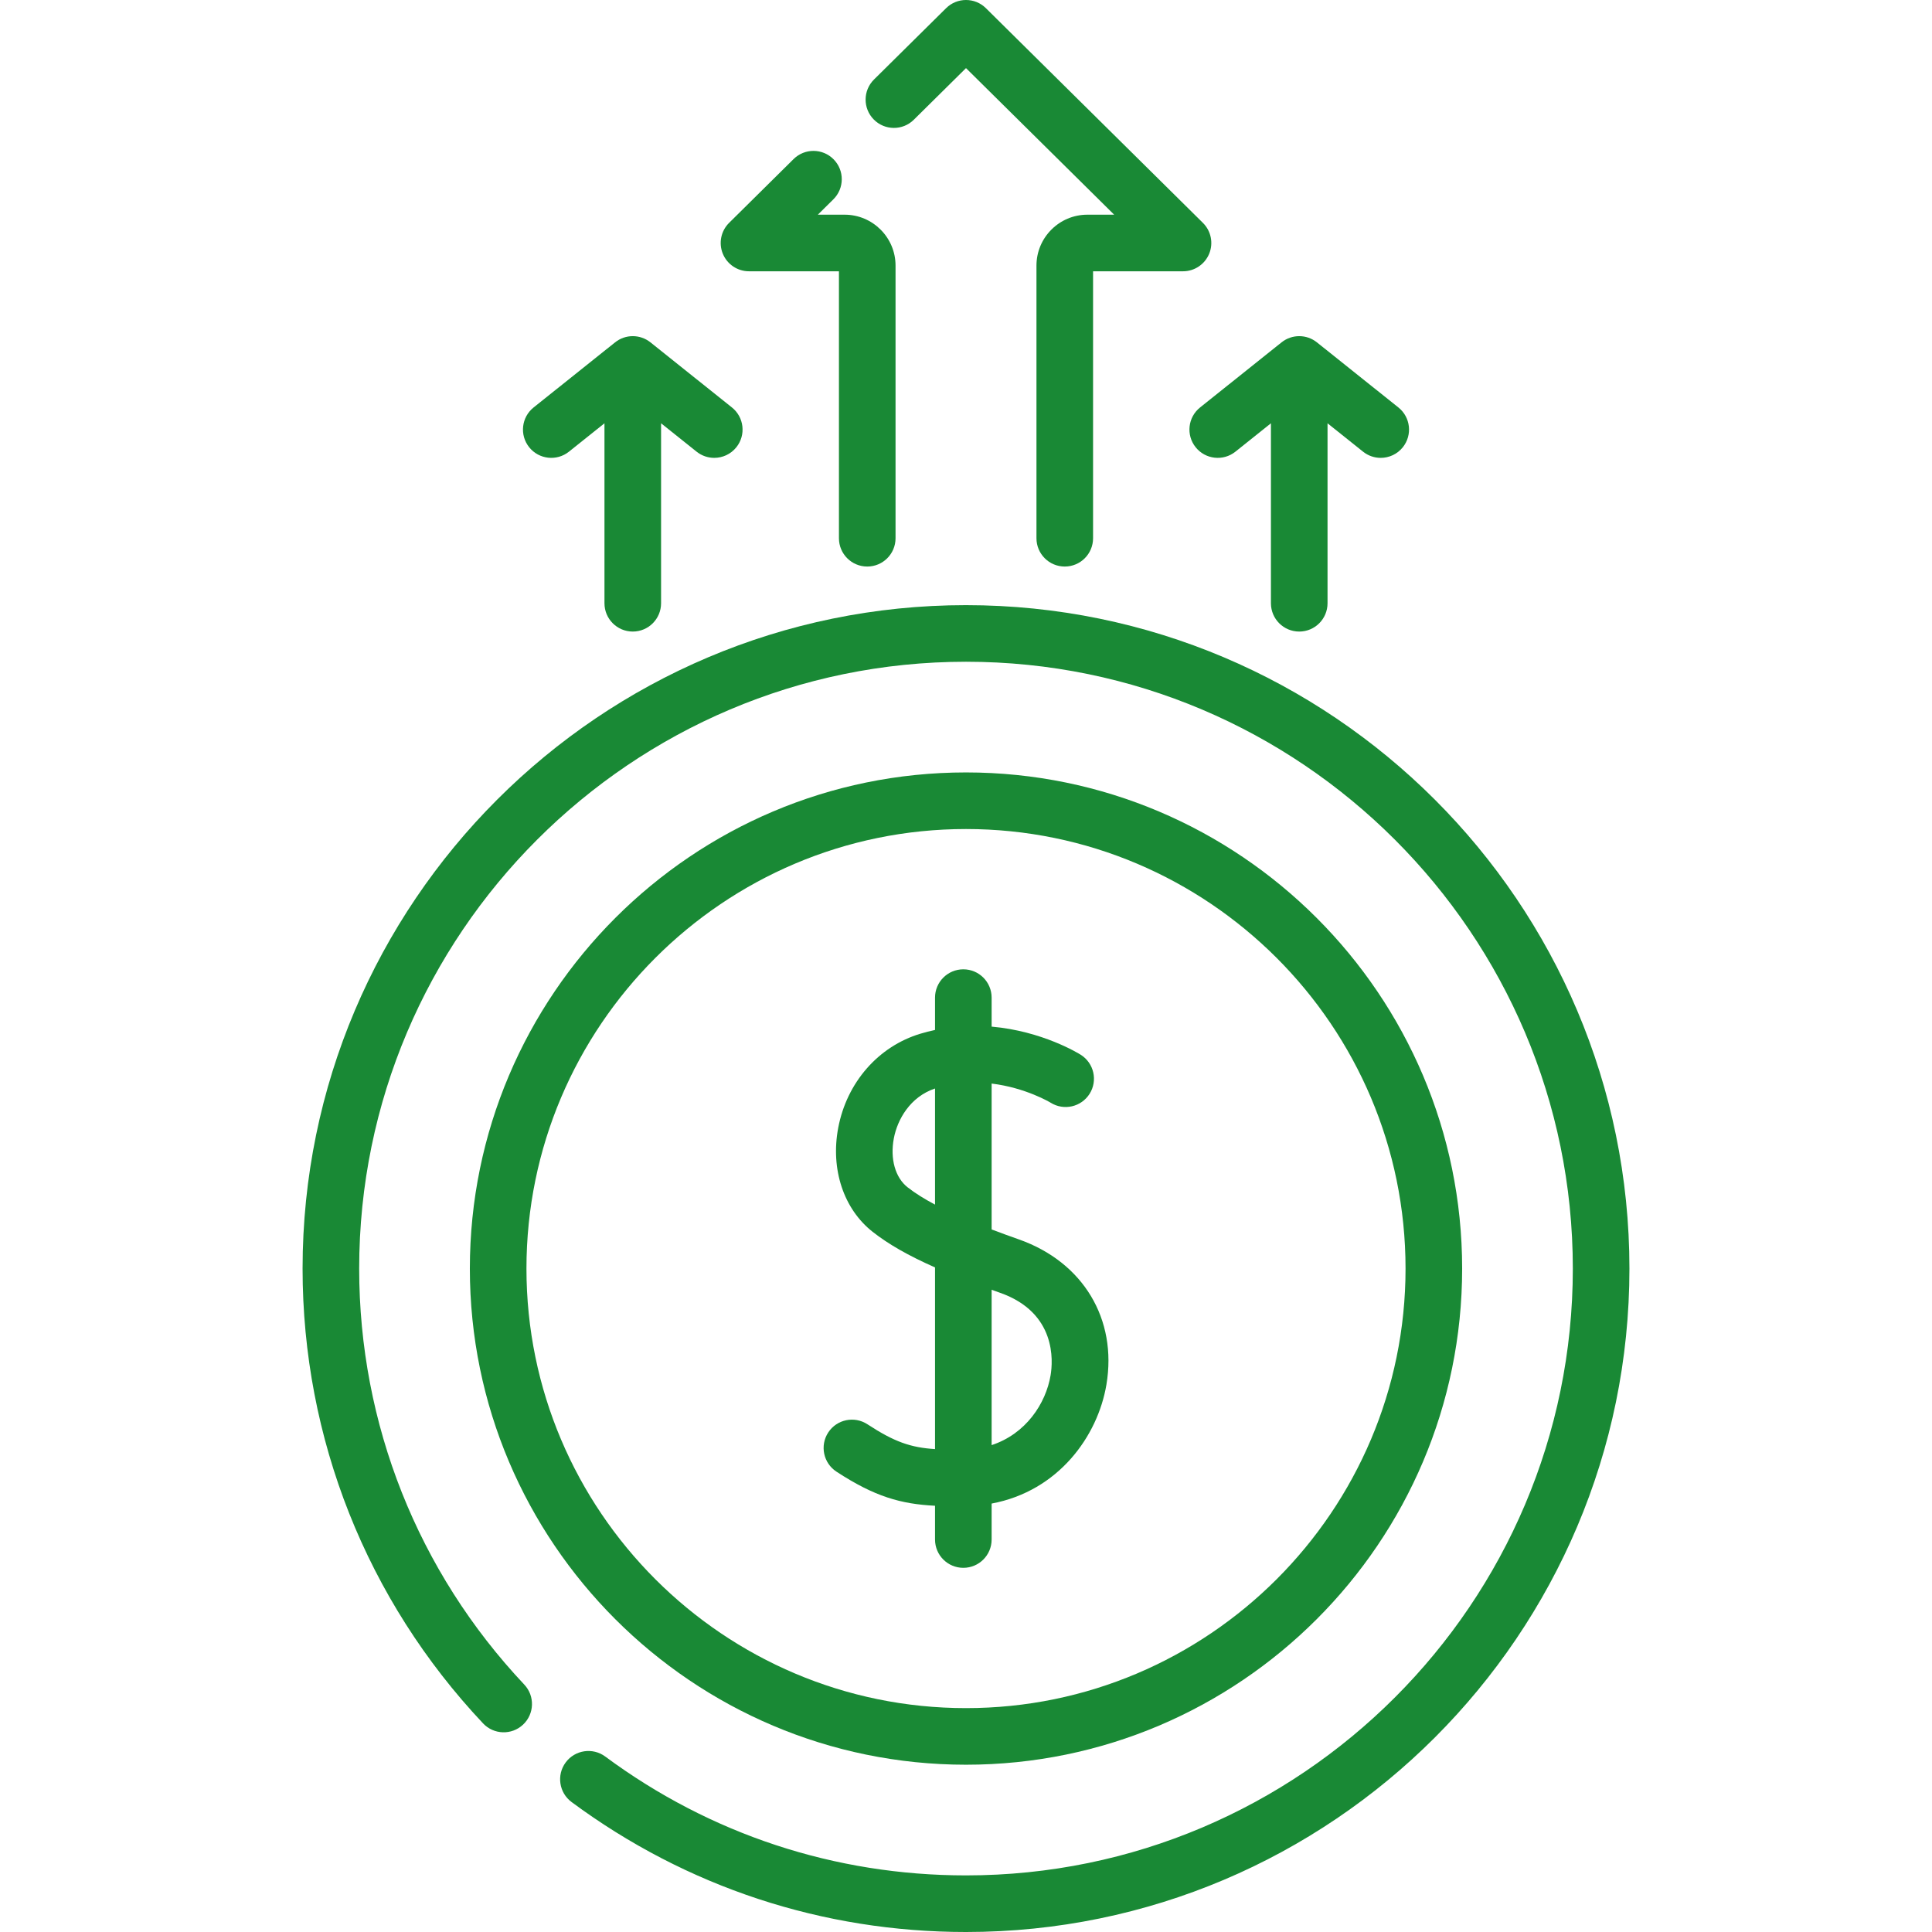 <?xml version="1.0"?>
<svg xmlns="http://www.w3.org/2000/svg" xmlns:xlink="http://www.w3.org/1999/xlink" xmlns:svgjs="http://svgjs.com/svgjs"
     version="1.1" width="50" height="50" x="0" y="0" viewBox="0 0 512 512" style="enable-background:new 0 0 512 512"
     xml:space="preserve" class=""><g><g xmlns="http://www.w3.org/2000/svg"><path d="m256 467.669c72.501 0 131.484-58.983 131.484-131.483 0-72.501-58.983-131.484-131.484-131.484s-131.484 58.983-131.484 131.484c-.001 72.5 58.983 131.483 131.484 131.483zm0-247.968c64.229 0 116.484 52.255 116.484 116.484s-52.255 116.484-116.484 116.484-116.484-52.254-116.484-116.483 52.254-116.485 116.484-116.485z" fill="#198935" data-original="#000000" style=""/><path
  d="m221.663 390c10.176 6.657 17.091 8.576 26.129 9.042v8.949c0 4.143 3.357 7.5 7.5 7.5s7.5-3.357 7.5-7.5v-9.53c17.76-3.33 28.133-17.902 30.421-31.512 2.92-17.37-6.169-32.473-23.156-38.478-2.386-.843-4.83-1.729-7.265-2.654v-38.66c9.027 1.095 15.502 4.989 15.646 5.077 3.498 2.183 8.11 1.133 10.315-2.36 2.21-3.504 1.161-8.136-2.342-10.346-.566-.356-10.171-6.284-23.619-7.462v-7.686c0-4.143-3.357-7.5-7.5-7.5s-7.5 3.357-7.5 7.5v8.574c-1.279.273-2.571.597-3.875.99-11.169 3.365-19.517 12.929-21.783 24.958-2.064 10.955 1.436 21.513 9.135 27.552 4.166 3.268 9.367 6.26 16.523 9.429v48.144c-6.425-.414-10.729-1.877-17.916-6.579-3.467-2.267-8.115-1.296-10.383 2.17s-1.296 8.114 2.17 10.382zm18.863-75.35c-3.276-2.569-4.676-7.54-3.652-12.971.939-4.984 4.306-11.002 10.918-13.216v30.77c-2.747-1.457-5.227-2.983-7.266-4.583zm24.531 27.963c14.921 5.273 14 18.057 13.362 21.849-1.266 7.53-6.581 15.538-15.628 18.508v-41.168c.746.269 1.49.537 2.266.811z"
  fill="#198935" data-original="#000000" style=""/><path
  d="m150.775 119.698 9.415-7.522v47.694c0 4.143 3.357 7.5 7.5 7.5s7.5-3.357 7.5-7.5v-47.694l9.415 7.522c1.383 1.104 3.035 1.641 4.677 1.641 2.201 0 4.384-.965 5.864-2.818 2.586-3.236 2.059-7.956-1.178-10.541l-21.597-17.255c-2.738-2.188-6.625-2.188-9.363 0l-21.597 17.255c-3.236 2.585-3.764 7.305-1.178 10.541 2.587 3.235 7.305 3.763 10.542 1.177z"
  fill="#198935" data-original="#000000" style=""/><path
  d="m316.854 118.521c2.586 3.235 7.303 3.764 10.541 1.178l9.415-7.522v47.694c0 4.143 3.357 7.5 7.5 7.5s7.5-3.357 7.5-7.5v-47.694l9.415 7.522c1.383 1.104 3.035 1.641 4.677 1.641 2.201 0 4.384-.965 5.864-2.818 2.586-3.236 2.059-7.956-1.178-10.541l-21.597-17.255c-2.738-2.188-6.625-2.188-9.363 0l-21.597 17.255c-3.236 2.583-3.763 7.303-1.177 10.54z"
  fill="#198935" data-original="#000000" style=""/><path
  d="m256 160.37c-96.944 0-175.814 78.87-175.814 175.815 0 44.988 16.988 87.796 47.836 120.537 2.841 3.014 7.587 3.155 10.603.315 3.015-2.841 3.155-7.587.315-10.603-28.215-29.946-43.754-69.101-43.754-110.25 0-88.674 72.141-160.815 160.814-160.815s160.815 72.142 160.815 160.815-72.142 160.816-160.815 160.816c-34.717 0-67.774-10.892-95.599-31.497-3.33-2.466-8.025-1.764-10.491 1.563-2.465 3.329-1.765 8.026 1.563 10.491 30.427 22.533 66.571 34.443 104.527 34.443 96.945 0 175.815-78.87 175.815-175.814 0-96.946-78.87-175.816-175.815-175.816z"
  fill="#198935" data-original="#000000" style=""/><path
  d="m242.17 31.731 13.83-13.681 39.263 38.844h-7.097c-7.44 0-13.493 6.053-13.493 13.493v72.253c0 4.143 3.357 7.5 7.5 7.5s7.5-3.357 7.5-7.5v-70.746h23.835c3.041 0 5.78-1.836 6.937-4.648s.5-6.045-1.662-8.184l-57.509-56.894c-2.922-2.891-7.627-2.891-10.549 0l-19.104 18.899c-2.945 2.913-2.971 7.662-.058 10.606 2.915 2.947 7.664 2.972 10.607.058z"
  fill="#198935" data-original="#000000" style=""/><path
  d="m198.493 71.894h23.835v70.746c0 4.143 3.357 7.5 7.5 7.5s7.5-3.357 7.5-7.5v-72.253c0-7.44-6.054-13.493-13.494-13.493h-7.097l4.116-4.072c2.945-2.914 2.971-7.662.058-10.606-2.915-2.946-7.664-2.971-10.606-.058l-17.086 16.904c-2.162 2.139-2.818 5.371-1.662 8.184s3.895 4.648 6.936 4.648z"
  fill="#198935" data-original="#000000" style=""/></g></g></svg>
